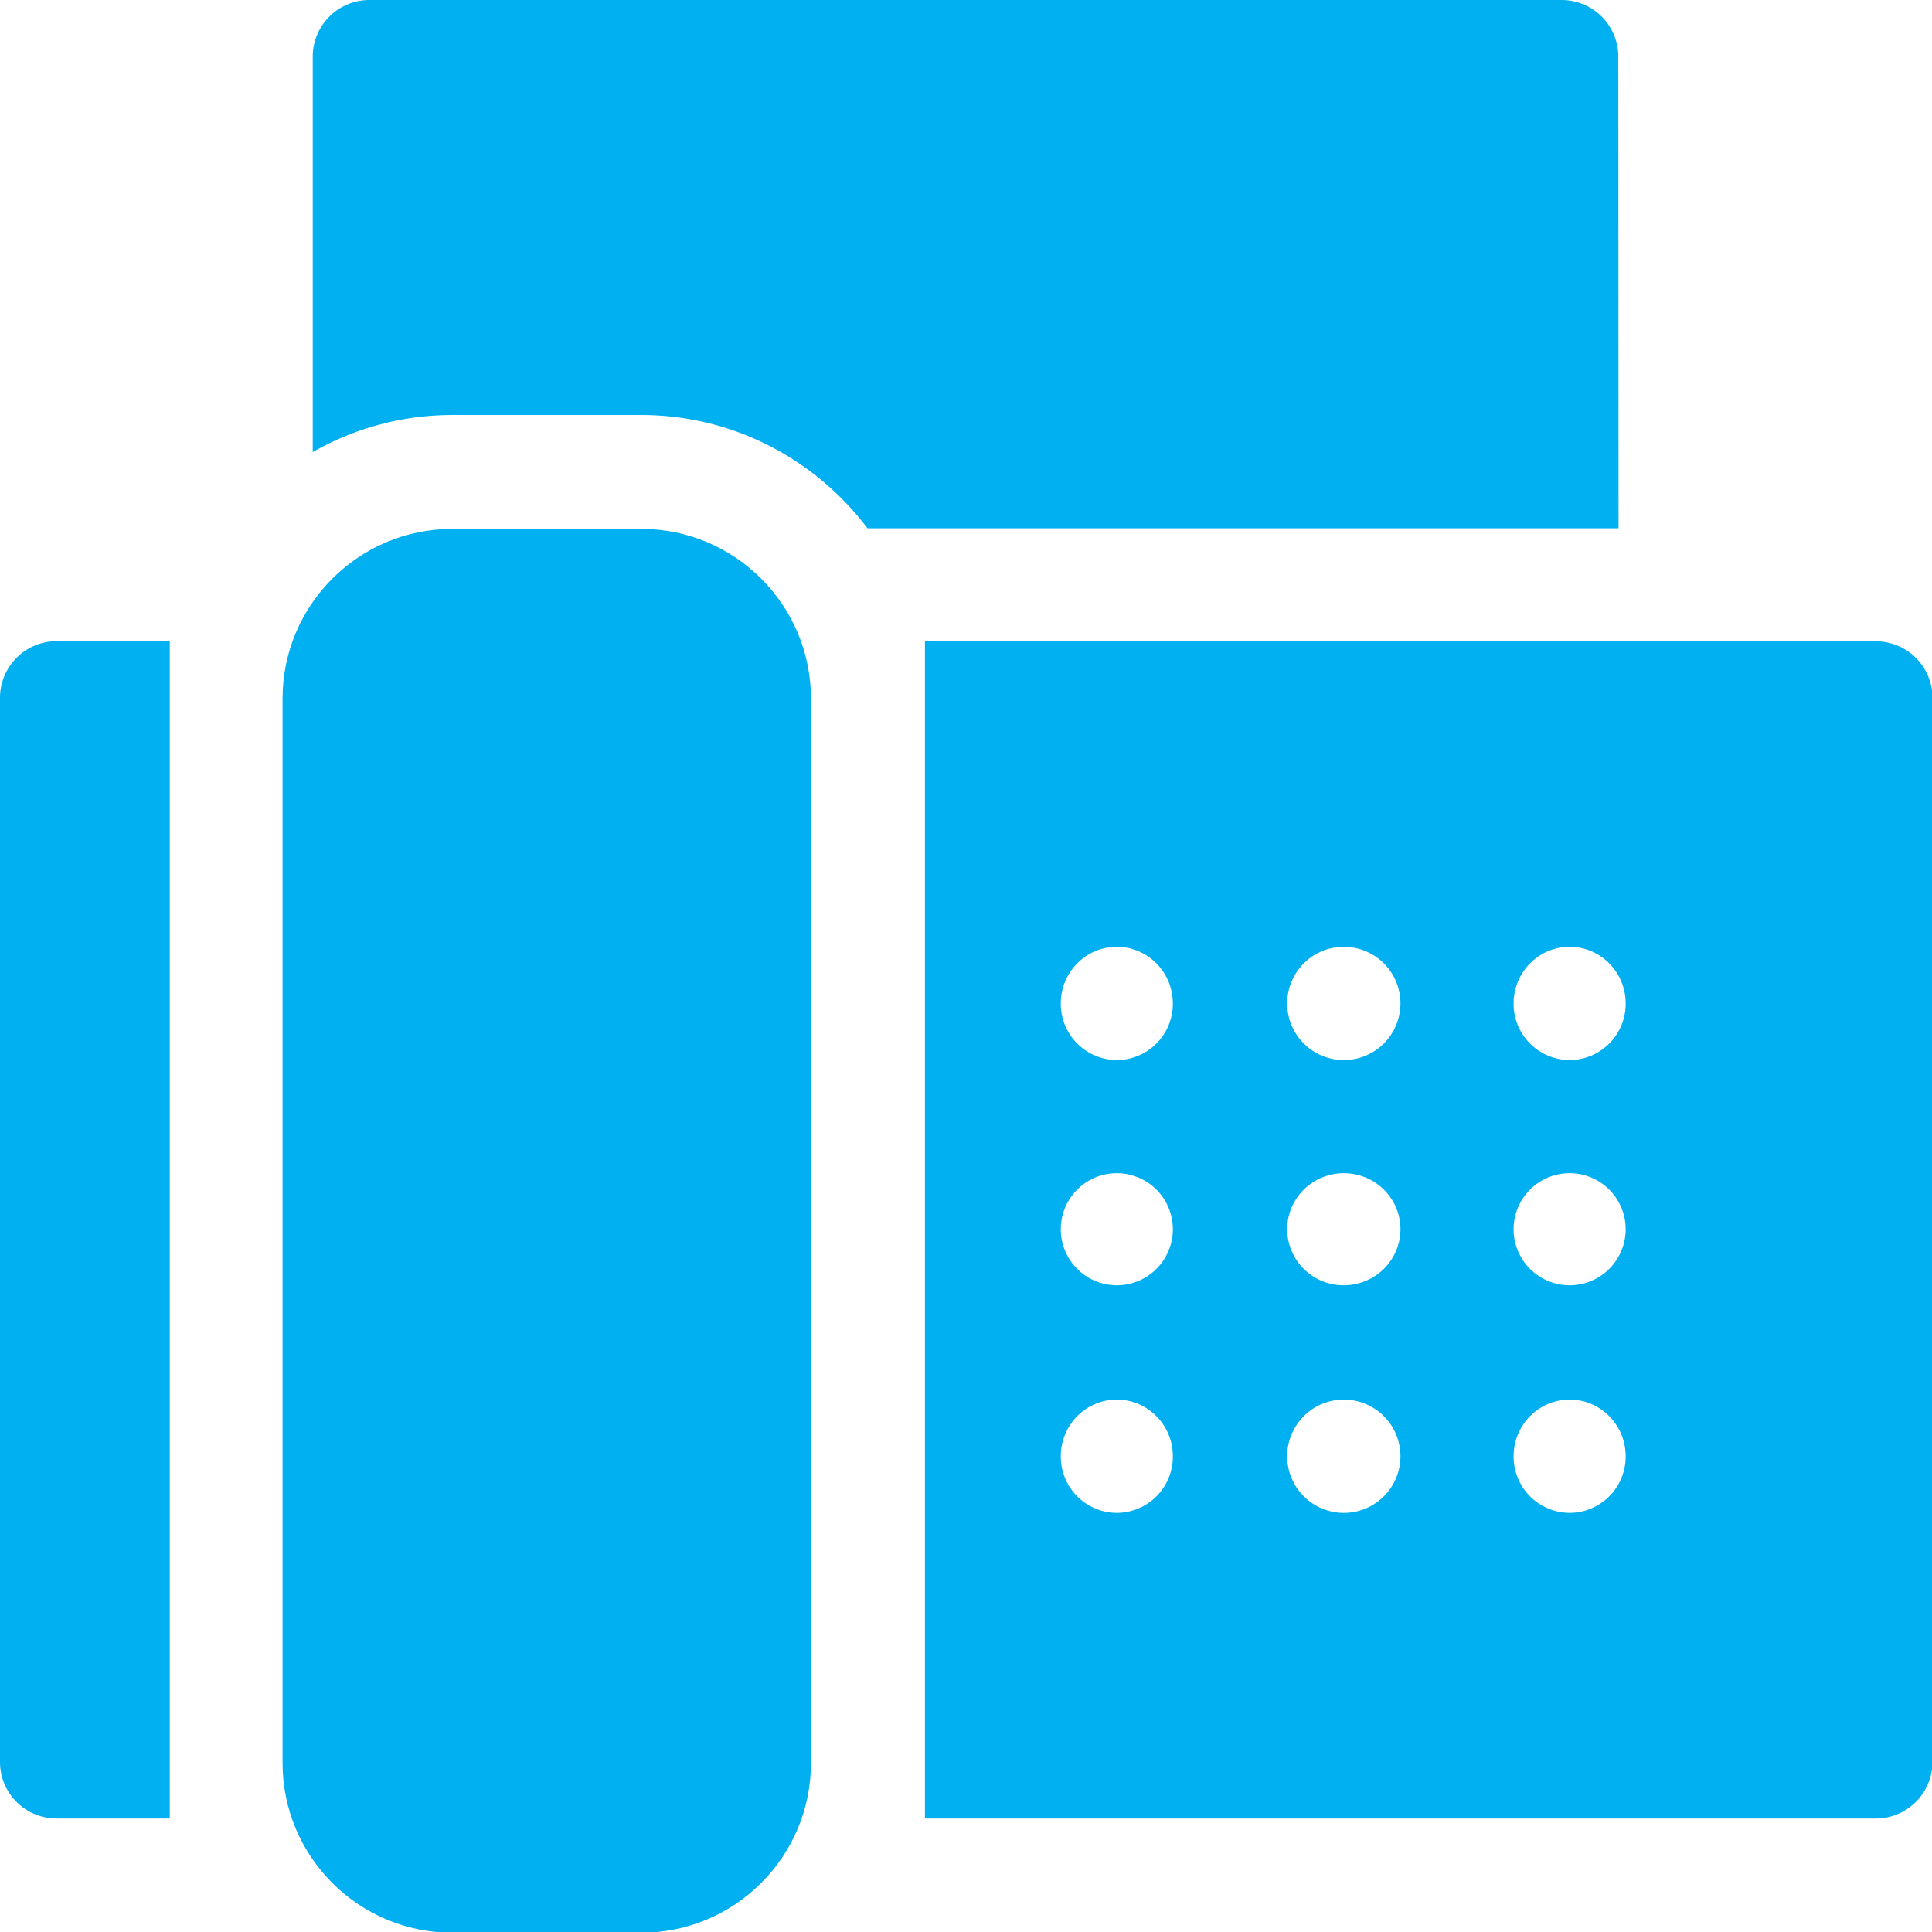 <svg xmlns="http://www.w3.org/2000/svg" width="16" height="16" viewBox="0 0 16 16"><g><g><g><path fill="#00b0f0" d="M0 5.779v8.812c0 .26.21.469.469.469h.937V5.31H.47A.469.469 0 0 0 0 5.779z"/></g><g><path fill="#00b0f0" d="M12.999 8.779a.466.466 0 0 1-.464-.469c0-.259.208-.469.464-.469s.464.21.464.469a.466.466 0 0 1-.464.469zm0 1.865a.464.464 0 1 1 0-.928.464.464 0 0 1 0 .928zm0 1.885a.466.466 0 0 1-.464-.469c0-.259.208-.469.464-.469s.464.21.464.469a.466.466 0 0 1-.464.469zm-1.87-3.75a.469.469 0 1 1 0-.938.469.469 0 0 1 0 .938zm0 1.865a.466.466 0 0 1-.469-.464c0-.256.21-.464.469-.464s.469.208.469.464-.21.464-.47.464zm0 1.885a.469.469 0 1 1 0-.938.469.469 0 0 1 0 .938zm-1.88-3.75a.466.466 0 0 1-.464-.469c0-.259.208-.469.464-.469s.464.21.464.469a.466.466 0 0 1-.464.469zm0 1.865a.464.464 0 1 1 0-.928.464.464 0 0 1 0 .928zm0 1.885a.466.466 0 0 1-.464-.469c0-.259.208-.469.464-.469s.464.21.464.469a.466.466 0 0 1-.464.469zm6.286-7.219H7.66v9.75h7.875c.259 0 .469-.21.469-.469V5.78a.469.469 0 0 0-.469-.469z"/></g><g><path fill="#00b0f0" d="M13.402.469A.469.469 0 0 0 12.934 0H3.059a.469.469 0 0 0-.469.469v3.275a2.328 2.328 0 0 1 1.156-.307H5.31c.765 0 1.445.37 1.874.938h6.22z"/></g><g><path fill="#00b0f0" d="M5.309 4.38H3.746c-.776 0-1.406.63-1.406 1.406V14.6c0 .776.63 1.406 1.406 1.406H5.31c.776 0 1.406-.63 1.406-1.406V5.786c0-.776-.63-1.406-1.406-1.406z"/></g></g></g></svg>